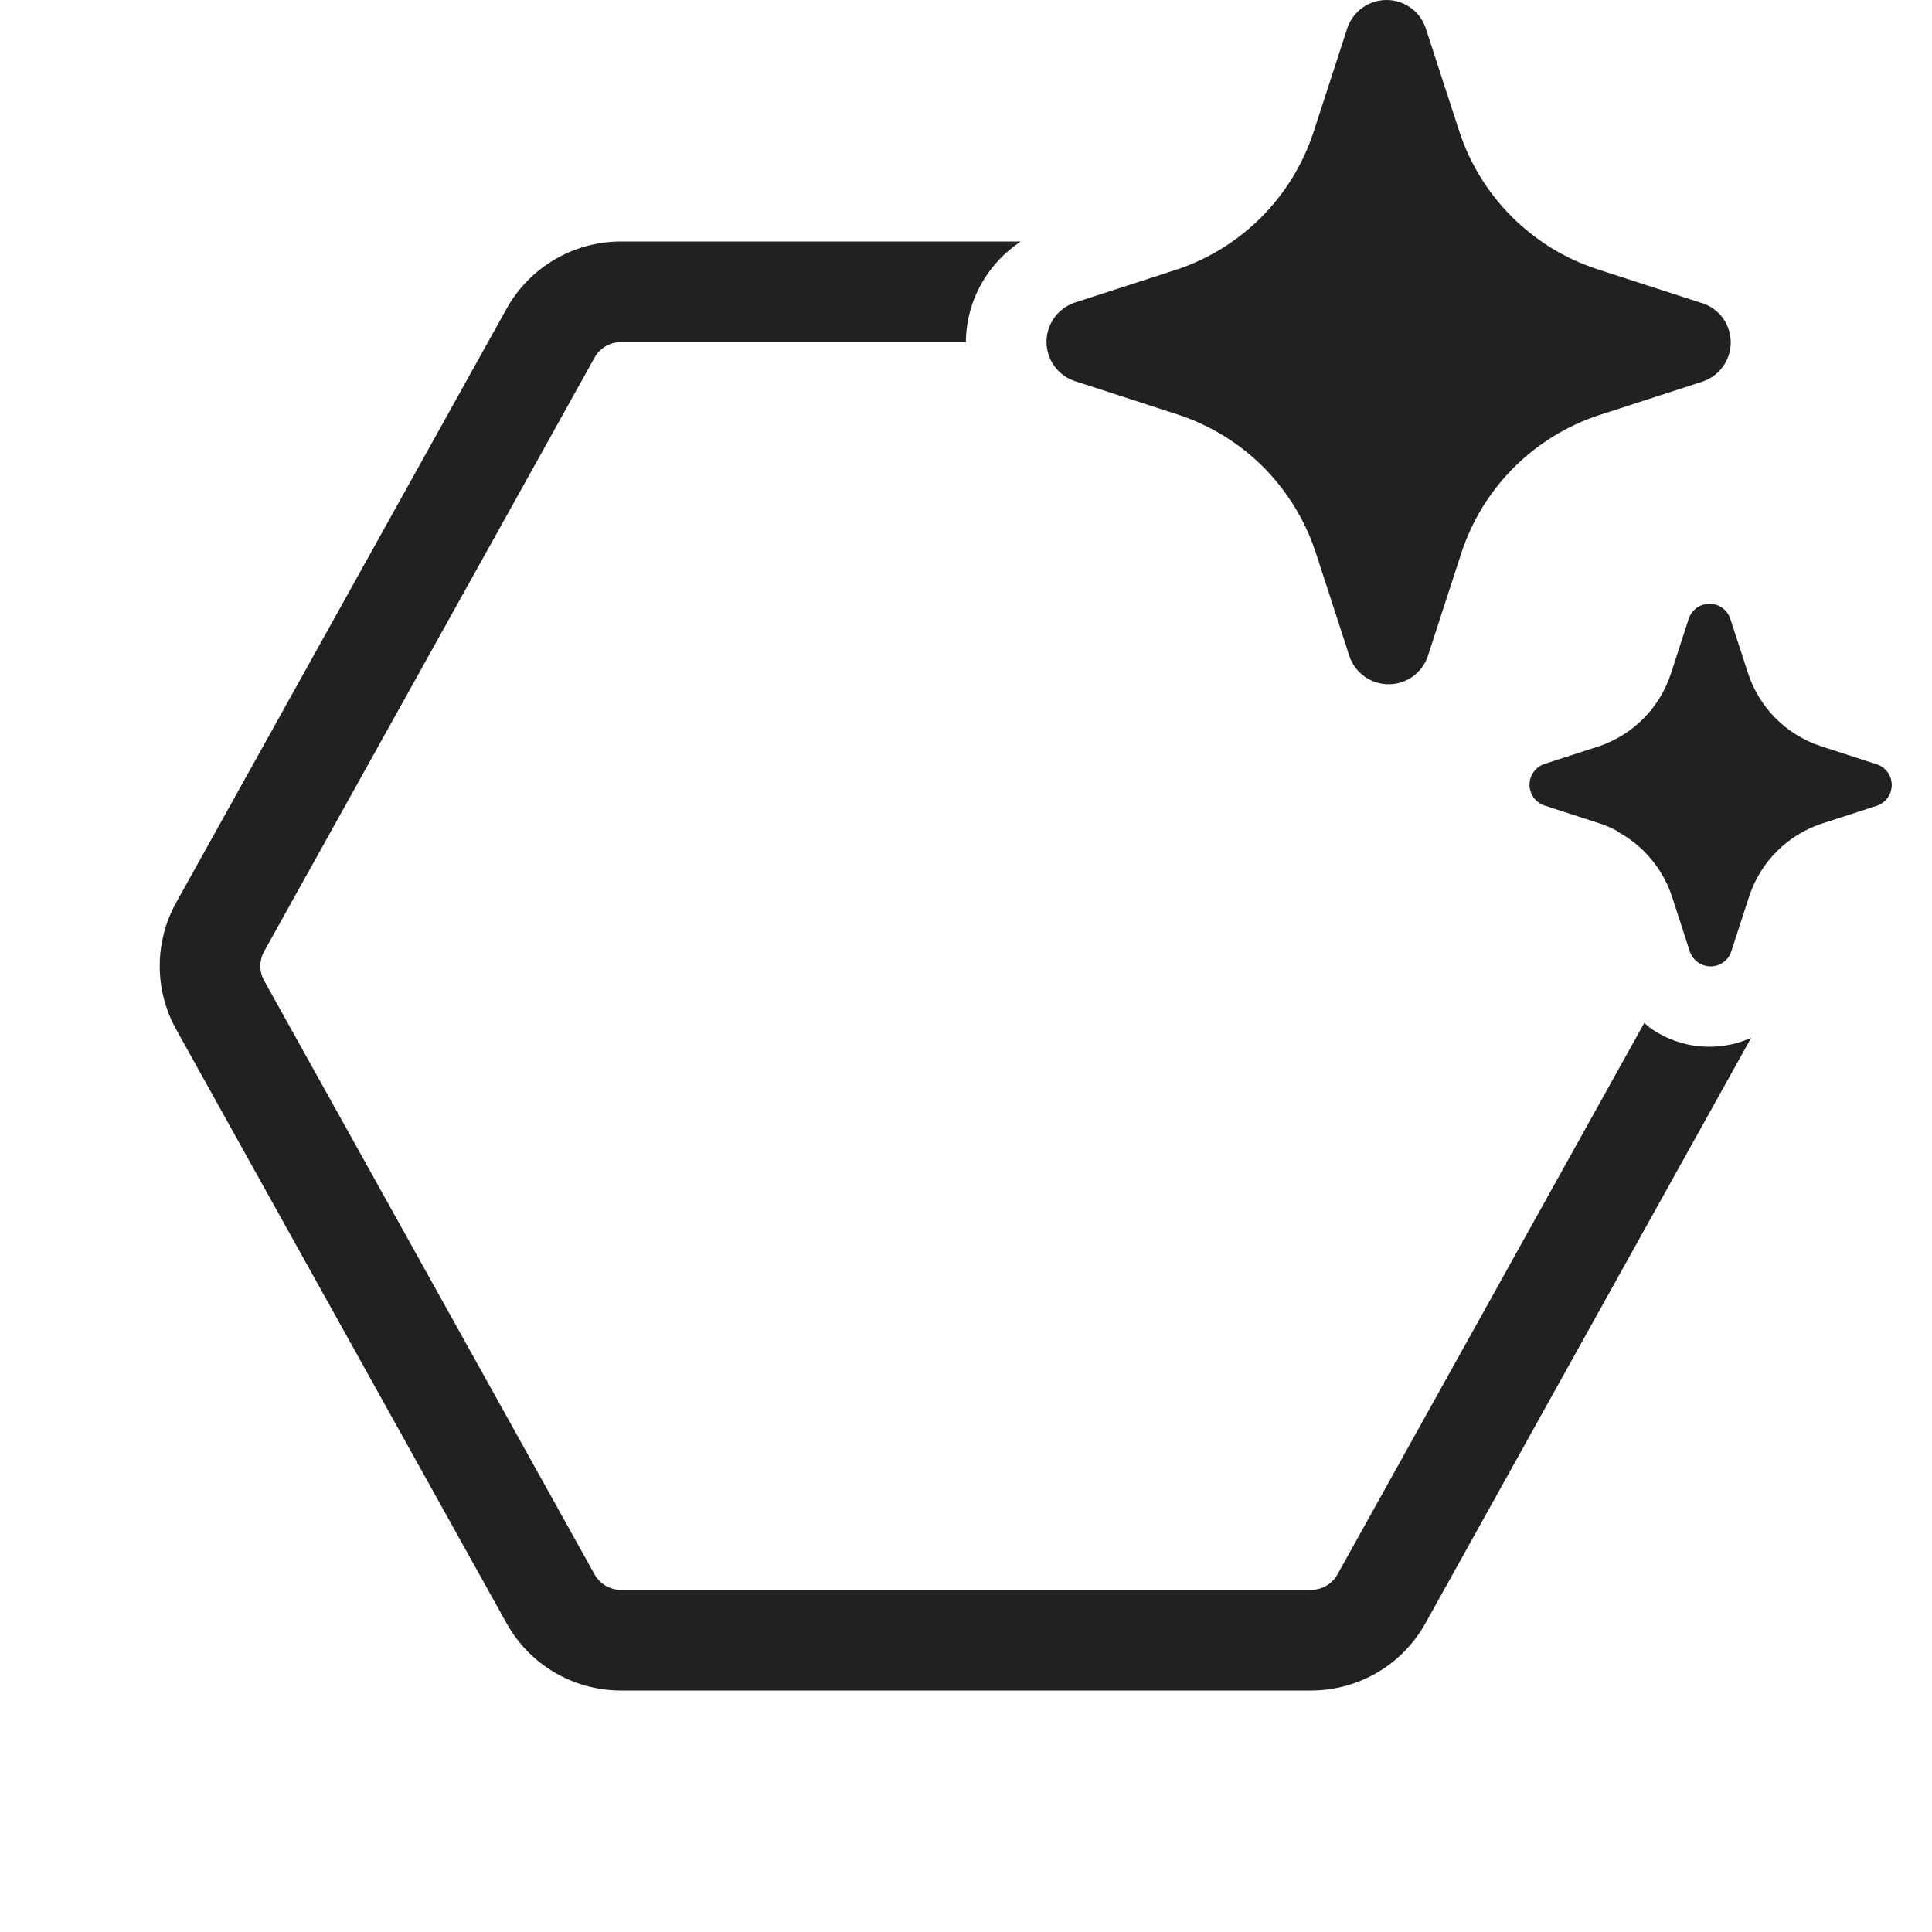 <svg width="48" height="48" viewBox="0 0 48 48" fill="none" xmlns="http://www.w3.org/2000/svg">
<path d="M25.361 6C25.052 6.205 24.779 6.465 24.56 6.771C24.288 7.149 24.108 7.585 24.034 8.045C24.01 8.196 23.998 8.348 23.997 8.5H15.426C15.154 8.5 14.903 8.648 14.771 8.886L6.563 23.636C6.437 23.862 6.437 24.138 6.563 24.364L14.771 39.114C14.903 39.352 15.154 39.5 15.426 39.5H32.574C32.846 39.5 33.097 39.352 33.23 39.114L40.852 25.414C40.899 25.457 40.948 25.5 40.999 25.54C41.307 25.757 41.66 25.904 42.031 25.969C42.403 26.033 42.784 26.014 43.148 25.914C43.271 25.88 43.391 25.836 43.507 25.784L35.414 40.33C34.841 41.361 33.754 42 32.574 42H15.426C14.246 42 13.159 41.361 12.586 40.33L4.379 25.58C3.832 24.598 3.832 23.402 4.379 22.42L12.586 7.67C13.159 6.639 14.246 6 15.426 6H25.361ZM42.473 15C42.585 15 42.695 15.035 42.787 15.1C42.879 15.165 42.948 15.257 42.985 15.363L43.434 16.739C43.573 17.158 43.808 17.539 44.12 17.851C44.432 18.162 44.813 18.397 45.231 18.536L46.609 18.983L46.637 18.99C46.743 19.028 46.835 19.098 46.9 19.189C46.965 19.281 47 19.392 47 19.504C47 19.616 46.965 19.726 46.9 19.817C46.835 19.909 46.743 19.979 46.637 20.017L45.259 20.464C44.84 20.603 44.459 20.838 44.148 21.149C43.835 21.461 43.6 21.842 43.461 22.261L43.013 23.637C43.008 23.65 43.003 23.664 42.997 23.677C42.997 23.68 42.997 23.683 42.997 23.686C42.957 23.775 42.894 23.853 42.813 23.91C42.722 23.975 42.612 24.01 42.5 24.01C42.388 24.01 42.277 23.975 42.186 23.91C42.094 23.845 42.024 23.753 41.986 23.648L41.539 22.27C41.4 21.85 41.164 21.47 40.852 21.157C40.653 20.959 40.428 20.791 40.182 20.66C40.181 20.655 40.18 20.65 40.179 20.645C40.039 20.57 39.892 20.508 39.741 20.457L38.363 20.01C38.257 19.972 38.165 19.902 38.1 19.811C38.035 19.719 38 19.608 38 19.496C38 19.384 38.035 19.274 38.1 19.183C38.165 19.091 38.257 19.021 38.363 18.983L39.741 18.536C40.155 18.393 40.53 18.157 40.837 17.846C41.144 17.534 41.375 17.155 41.512 16.739L41.959 15.363C41.996 15.257 42.066 15.165 42.158 15.1C42.25 15.035 42.36 15 42.473 15ZM34.448 0C34.661 8.38954e-05 34.868 0.066 35.042 0.188C35.216 0.311 35.346 0.485 35.417 0.686L36.263 3.286C36.526 4.077 36.97 4.795 37.56 5.384C38.149 5.973 38.868 6.417 39.659 6.68L42.262 7.524L42.313 7.538C42.514 7.609 42.689 7.74 42.812 7.913C42.934 8.087 43 8.294 43 8.507C43 8.719 42.934 8.926 42.812 9.1C42.689 9.273 42.514 9.405 42.313 9.476L39.711 10.32C38.92 10.583 38.201 11.027 37.611 11.616C37.022 12.205 36.578 12.924 36.315 13.714L35.47 16.314C35.462 16.336 35.453 16.358 35.444 16.379C35.37 16.552 35.248 16.702 35.094 16.811C34.92 16.934 34.713 17 34.5 17C34.287 17 34.08 16.934 33.906 16.811C33.733 16.689 33.601 16.515 33.53 16.314L32.685 13.714C32.493 13.134 32.205 12.593 31.833 12.112C31.696 11.936 31.549 11.767 31.391 11.608C30.801 11.017 30.081 10.572 29.288 10.308L26.686 9.462C26.485 9.391 26.311 9.26 26.189 9.087C26.066 8.913 26 8.706 26 8.493C26 8.281 26.066 8.074 26.189 7.9C26.311 7.727 26.485 7.595 26.686 7.524L29.288 6.68C30.07 6.41 30.778 5.964 31.358 5.375C31.923 4.802 32.351 4.11 32.611 3.351L32.633 3.286L33.478 0.686C33.549 0.485 33.681 0.311 33.855 0.188C34.028 0.066 34.236 0 34.448 0Z" fill="#212121"/>
</svg>
